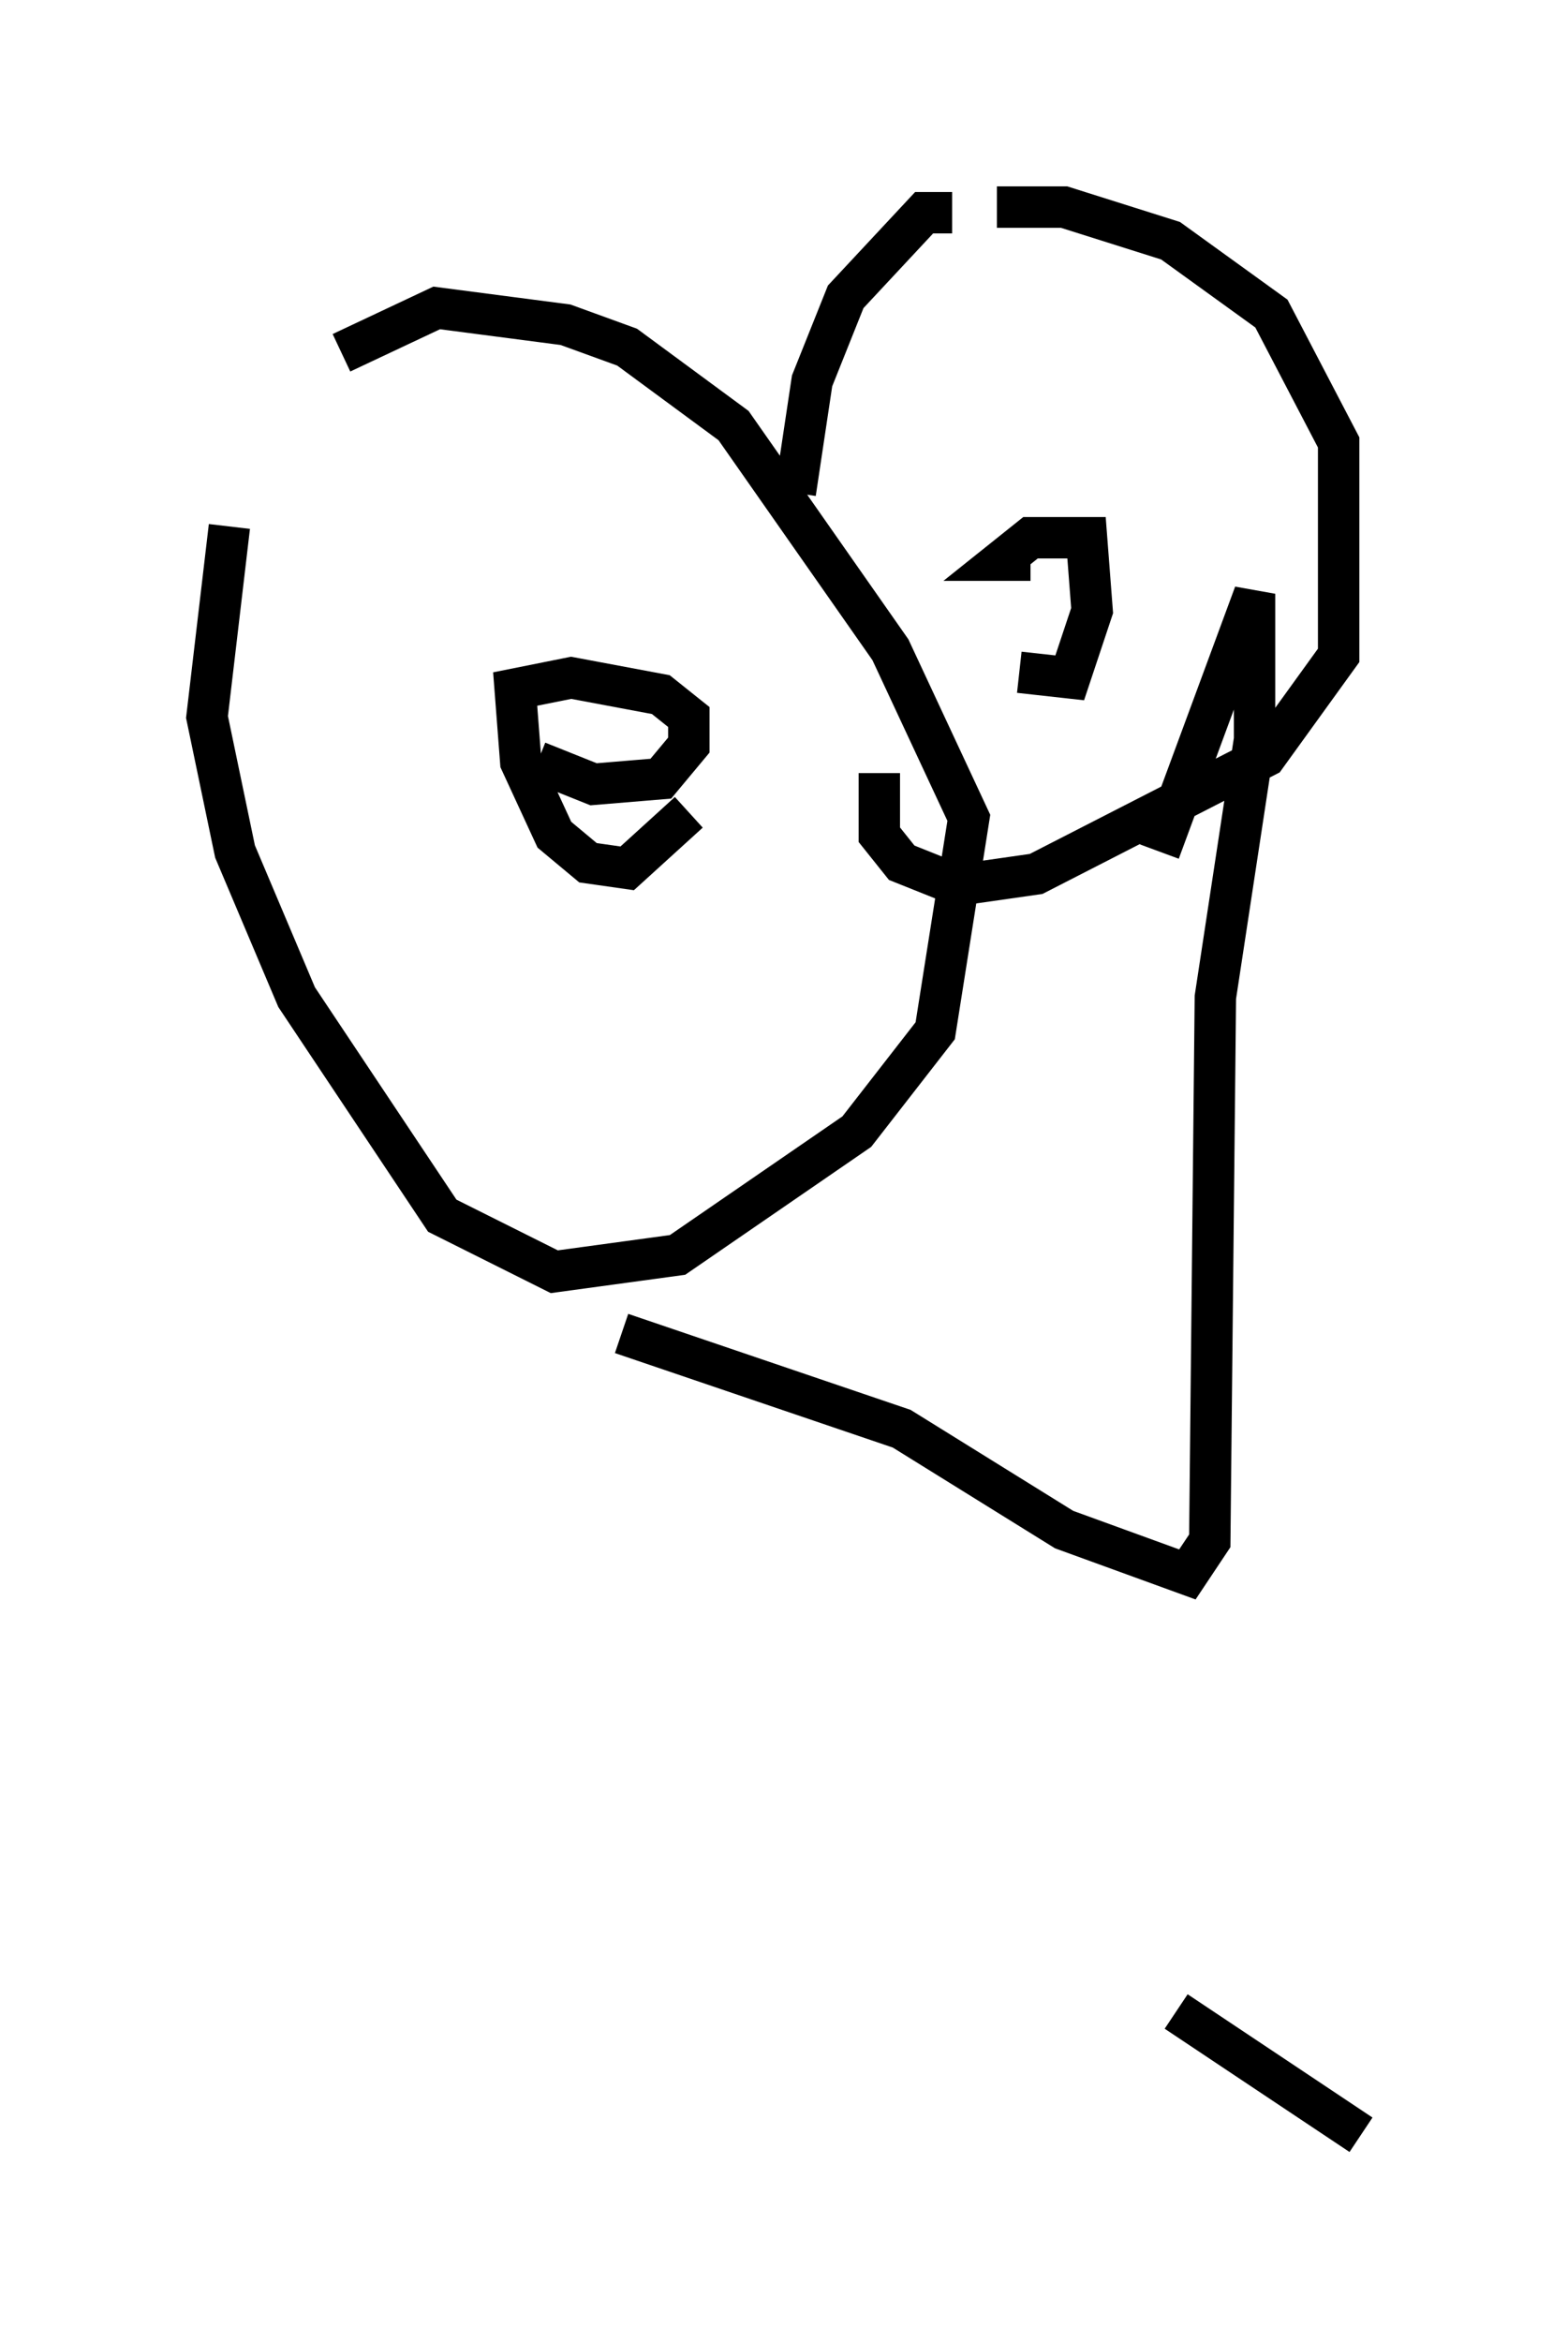 <?xml version="1.0" encoding="utf-8" ?>
<svg baseProfile="full" height="56.549" version="1.1" width="37.875" xmlns="http://www.w3.org/2000/svg" xmlns:ev="http://www.w3.org/2001/xml-events" xmlns:xlink="http://www.w3.org/1999/xlink"><defs /><rect fill="white" height="56.549" width="37.875" x="0" y="0" /><path d="M8.383, 8.112 m-2.842, 4.601 l-0.541, 4.601 0.677, 3.248 l1.488, 3.518 3.518, 5.277 l2.706, 1.353 2.977, -0.406 l4.33, -2.977 1.894, -2.436 l0.812, -5.142 -1.894, -4.059 l-3.789, -5.413 -2.571, -1.894 l-1.488, -0.541 -3.112, -0.406 l-2.3, 1.083 m15.832, -3.518 l1.624, 0.0 2.571, 0.812 l2.436, 1.759 1.624, 3.112 l0.0, 5.142 -1.759, 2.436 l-5.548, 2.842 -1.894, 0.271 l-1.353, -0.541 -0.541, -0.677 l0.0, -1.488 m1.759, -13.532 l-0.677, 0.0 -1.894, 2.03 l-0.812, 2.03 -0.406, 2.706 m-6.225, 6.495 l1.353, 0.541 1.624, -0.135 l0.677, -0.812 0.0, -0.677 l-0.677, -0.541 -2.165, -0.406 l-1.353, 0.271 0.135, 1.759 l0.812, 1.759 0.812, 0.677 l0.947, 0.135 1.488, -1.353 m8.254, -6.089 l-0.677, 0.0 0.677, -0.541 l1.353, 0.0 0.135, 1.759 l-0.541, 1.624 -1.218, -0.135 m-9.607, 15.967 l6.766, 2.3 3.924, 2.436 l2.977, 1.083 0.541, -0.812 l0.135, -13.126 0.947, -6.225 l0.0, -3.518 -2.3, 6.225 m4.871, 30.987 l-4.465, -2.977 " fill="none" stroke="black" stroke-width="1" /></svg>